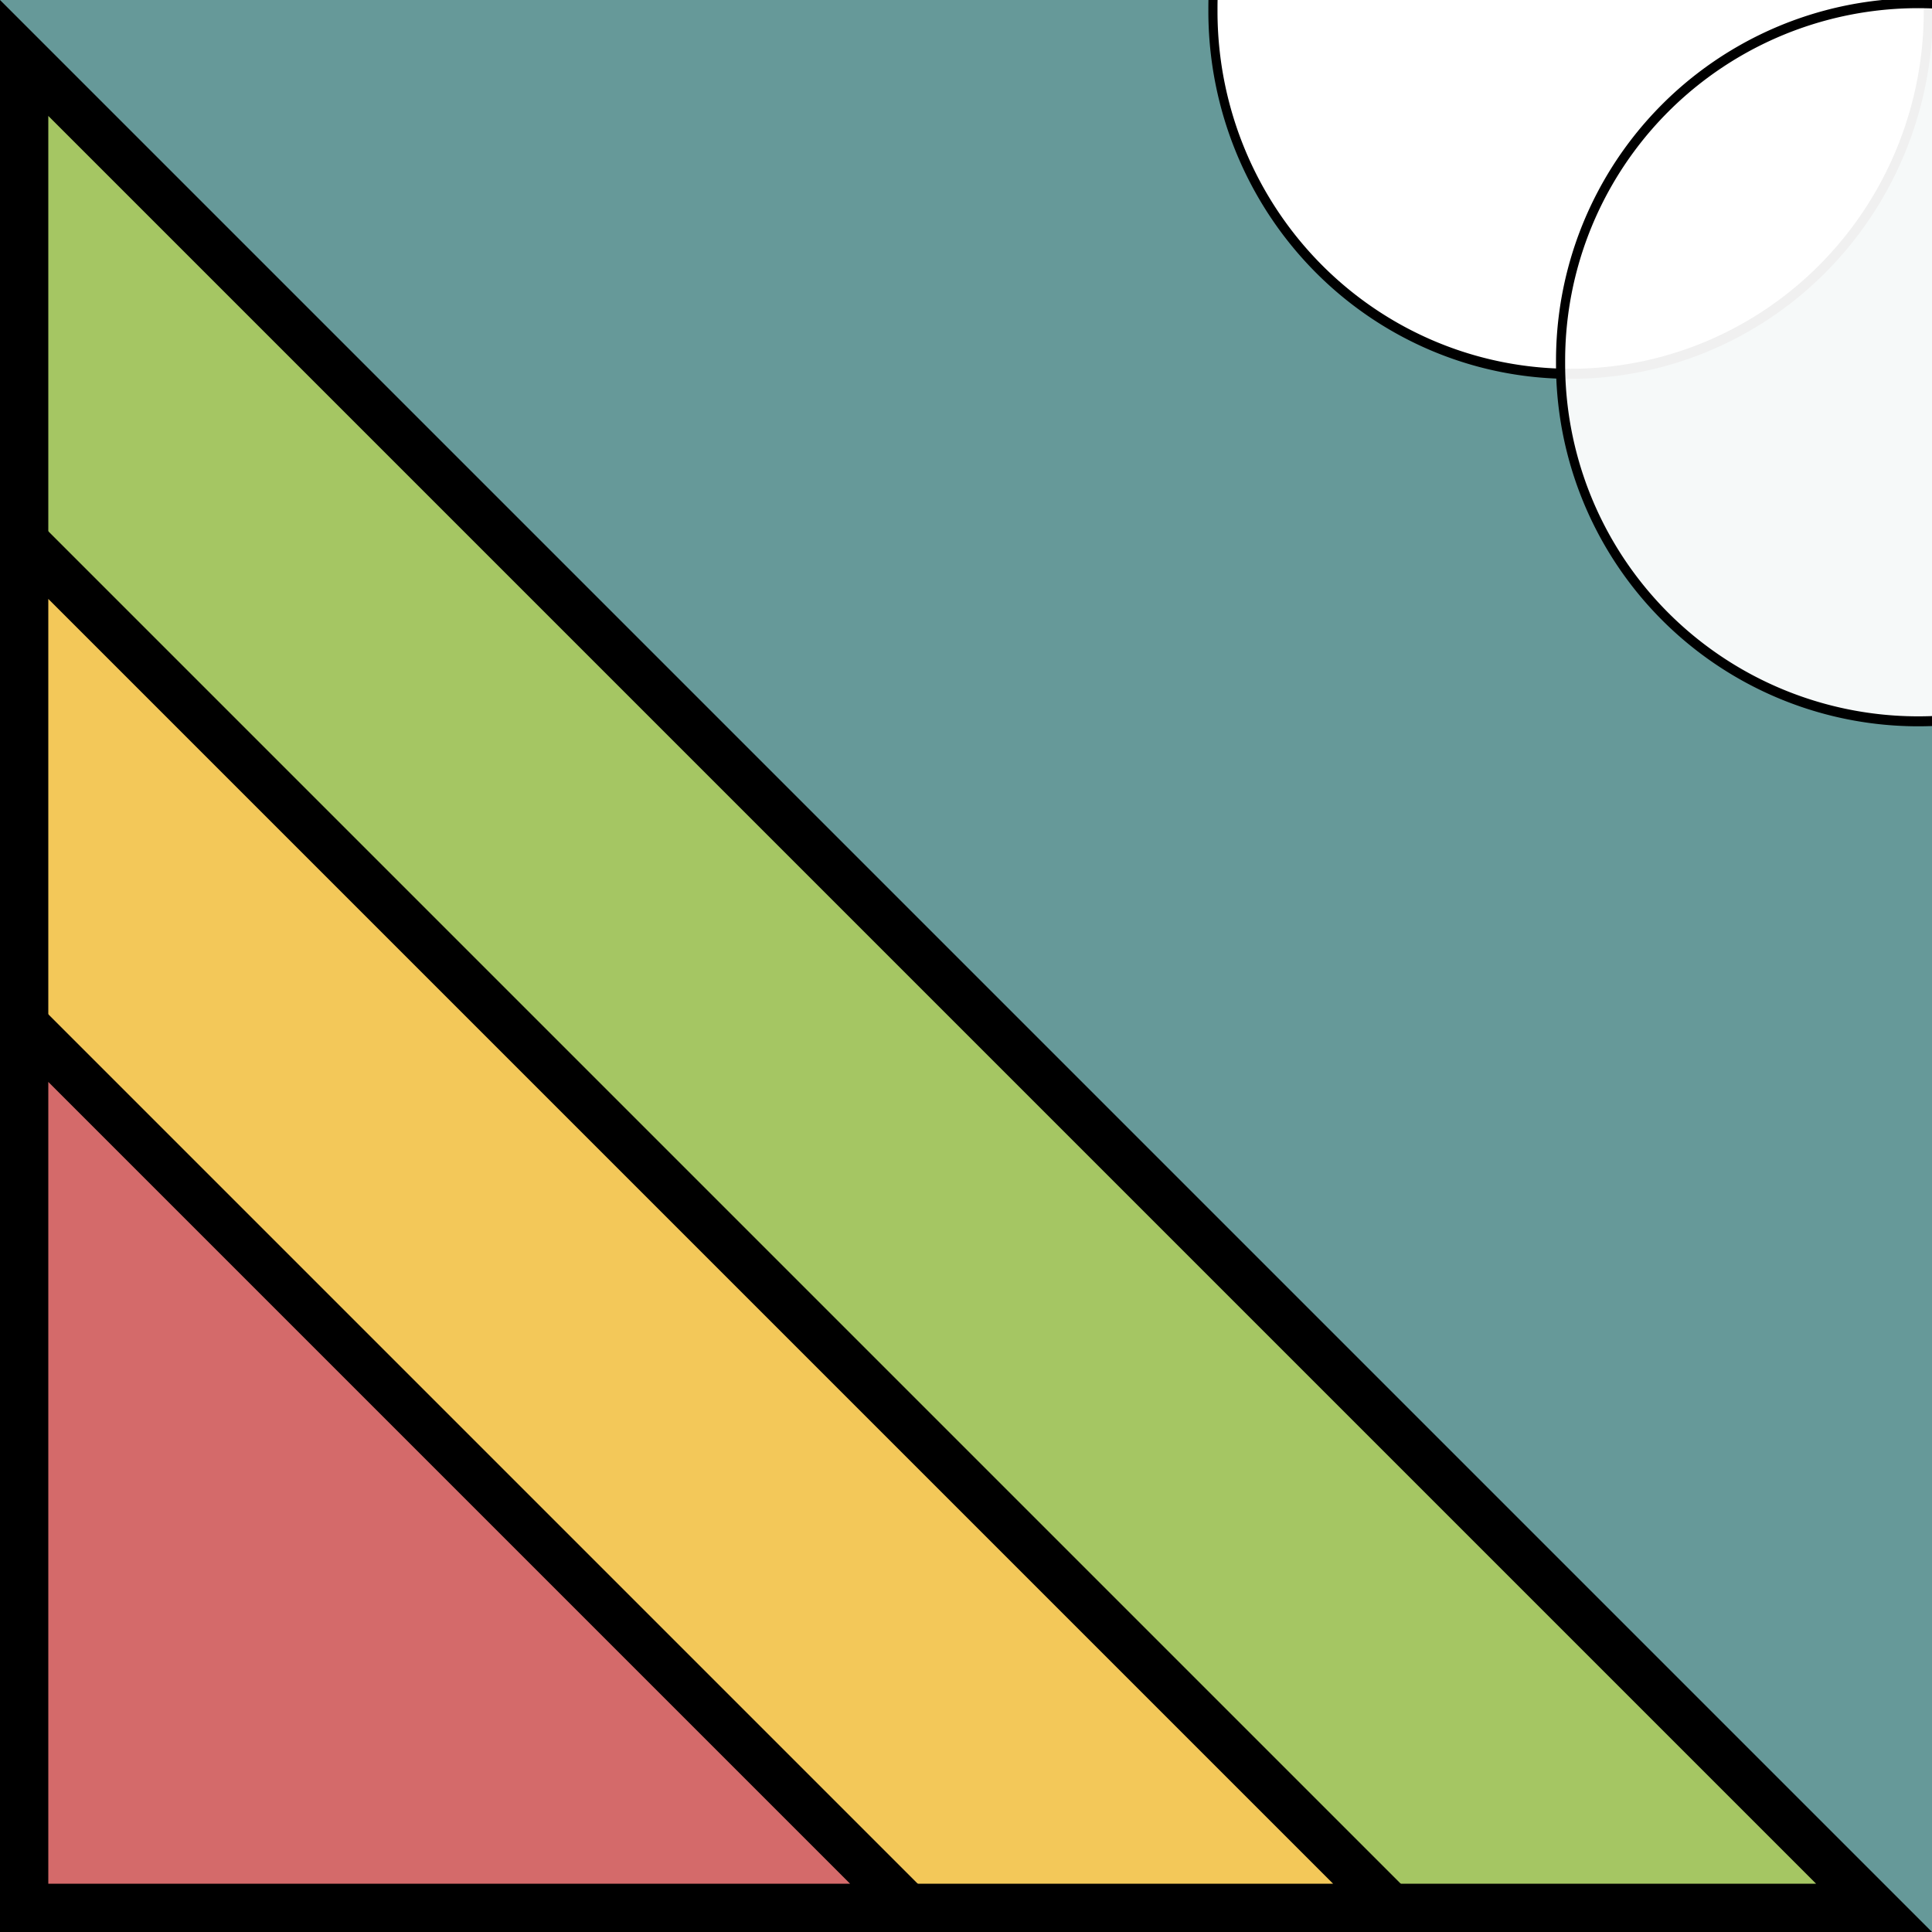 <?xml version="1.0" encoding="UTF-8" standalone="no"?>
<!-- Created with Inkscape (http://www.inkscape.org/) -->

<svg
   xmlns:dc="http://purl.org/dc/elements/1.1/"
   xmlns:cc="http://creativecommons.org/ns#"
   xmlns:rdf="http://www.w3.org/1999/02/22-rdf-syntax-ns#"
   xmlns:svg="http://www.w3.org/2000/svg"
   xmlns="http://www.w3.org/2000/svg"
   xmlns:sodipodi="http://sodipodi.sourceforge.net/DTD/sodipodi-0.dtd"
   xmlns:inkscape="http://www.inkscape.org/namespaces/inkscape"
   width="200"
   height="200"
   id="svg2"
   version="1.1"
   inkscape:version="0.48.4 r9939"
   sodipodi:docname="new_logo_cloud.svg">
  <rect width="100%" height="100%" fill="#333333" stroke="none"/>
  <defs
     id="defs4" />
  <sodipodi:namedview
     id="base"
     pagecolor="#ffffff"
     bordercolor="#666666"
     borderopacity="1.0"
     inkscape:pageopacity="0.0"
     inkscape:pageshadow="2"
     inkscape:zoom="1.4"
     inkscape:cx="-6.3113271"
     inkscape:cy="80.01046"
     inkscape:document-units="px"
     inkscape:current-layer="layer1"
     showgrid="false"
     inkscape:window-width="1366"
     inkscape:window-height="717"
     inkscape:window-x="0"
     inkscape:window-y="25"
     inkscape:window-maximized="1"
     fit-margin-top="0"
     fit-margin-left="-2.7755576e-17"
     fit-margin-right="0"
     fit-margin-bottom="0" />
  <g
     inkscape:label="sky"
     inkscape:groupmode="layer"
     id="layer1"
     style="display:inline"
     transform="translate(-200,-452.362)">
    <rect
       style="fill:#669999;fill-opacity:1;fill-rule:evenodd;stroke:#000000;stroke-width:0;stroke-linecap:round;stroke-linejoin:miter;stroke-miterlimit:4;stroke-opacity:1;stroke-dasharray:none;stroke-dashoffset:0"
       id="rect2985"
       width="200"
       height="200"
       x="200"
       y="452.362" />
    <path
       sodipodi:type="arc"
       style="fill:#ffffff;fill-opacity:1;fill-rule:evenodd;stroke:#000000;stroke-width:1.313;stroke-linecap:butt;stroke-linejoin:miter;stroke-miterlimit:4;stroke-opacity:1;stroke-dasharray:none;stroke-dashoffset:0"
       id="path3056"
       sodipodi:cx="185"
       sodipodi:cy="9.2857294"
       sodipodi:rx="51.42857"
       sodipodi:ry="47.142857"
       d="m 236.429,9.286 a 51.429,47.143 0 1 1 -102.857,0 51.429,47.143 0 1 1 102.857,0 z"
       transform="matrix(0.72,0,0,0.796,229.391,445.975)" />
    <path
       sodipodi:type="arc"
       style="fill:#ffffff;fill-opacity:0.941;fill-rule:evenodd;stroke:#000000;stroke-width:1.313;stroke-linecap:butt;stroke-linejoin:miter;stroke-miterlimit:4;stroke-opacity:1;stroke-dasharray:none;stroke-dashoffset:0;display:inline"
       id="path3056-1"
       sodipodi:cx="185"
       sodipodi:cy="9.2857294"
       sodipodi:rx="51.42857"
       sodipodi:ry="47.142857"
       d="m 236.429,9.286 a 51.429,47.143 0 1 1 -102.857,0 51.429,47.143 0 1 1 102.857,0 z"
       transform="matrix(0.72,0,0,0.785,265.379,482.573)" />
  </g>
  <g
     inkscape:groupmode="layer"
     id="layer2"
     inkscape:label="earth"
     style="display:inline"
     transform="translate(-200,-452.362)">
    <path
       style="fill:#000000;fill-opacity:1;fill-rule:evenodd;stroke:#000000;stroke-width:0;stroke-linecap:butt;stroke-linejoin:miter;stroke-miterlimit:4;stroke-opacity:1;stroke-dasharray:none;stroke-dashoffset:0"
       d="m 400,652.362 -200,0 0,-200"
       id="rect3759"
       inkscape:connector-curvature="0"
       sodipodi:nodetypes="ccc" />
    <path
       style="fill:#a5c663;fill-opacity:1;fill-rule:evenodd;stroke:#000000;stroke-width:0;stroke-linecap:butt;stroke-linejoin:miter;stroke-miterlimit:4;stroke-opacity:1;stroke-dasharray:none;stroke-dashoffset:0;display:inline"
       d="m 388,647.362 -183,0 0,-183"
       id="rect3759-3"
       inkscape:connector-curvature="0"
       sodipodi:nodetypes="ccc" />
  </g>
  <g
     inkscape:groupmode="layer"
     id="layer3"
     inkscape:label="mantle"
     style="display:inline"
     transform="translate(-200,-452.362)">
    <path
       style="fill:#000000;fill-opacity:1;fill-rule:evenodd;stroke:#000000;stroke-width:0;stroke-linecap:butt;stroke-linejoin:miter;stroke-miterlimit:4;stroke-opacity:1;stroke-dasharray:none;stroke-dashoffset:0"
       d="m 350,652.362 -150,0 0,-150"
       id="rect3759-9"
       inkscape:connector-curvature="0"
       sodipodi:nodetypes="ccc" />
    <path
       style="fill:#f3c859;fill-opacity:1;fill-rule:evenodd;stroke:#000000;stroke-width:0;stroke-linecap:butt;stroke-linejoin:miter;stroke-miterlimit:4;stroke-opacity:1;stroke-dasharray:none;stroke-dashoffset:0;display:inline"
       d="m 338,647.362 -133,0 0,-133"
       id="rect3759-9-4"
       inkscape:connector-curvature="0"
       sodipodi:nodetypes="ccc" />
  </g>
  <g
     inkscape:groupmode="layer"
     id="layer4"
     inkscape:label="core"
     style="display:inline"
     transform="translate(-200,-452.362)">
    <path
       style="fill:#d46a6a;fill-opacity:1;fill-rule:evenodd;stroke:#000000;stroke-width:0;stroke-linecap:butt;stroke-linejoin:miter;stroke-miterlimit:4;stroke-opacity:1;stroke-dasharray:none;stroke-dashoffset:0;display:none"
       d="m 271.429,620.934 -100,0 0,-100"
       id="rect3759-9-0"
       inkscape:connector-curvature="0"
       sodipodi:nodetypes="ccc" />
    <path
       style="fill:#000000;fill-opacity:1;fill-rule:evenodd;stroke:#000000;stroke-width:0;stroke-linecap:butt;stroke-linejoin:miter;stroke-miterlimit:4;stroke-opacity:1;stroke-dasharray:none;stroke-dashoffset:0;display:inline"
       d="m 300,652.362 -100,0 0,-100"
       id="rect3759-9-5"
       inkscape:connector-curvature="0"
       sodipodi:nodetypes="ccc" />
    <path
       style="fill:#d46a6a;fill-opacity:1;fill-rule:evenodd;stroke:#000000;stroke-width:0;stroke-linecap:butt;stroke-linejoin:miter;stroke-miterlimit:4;stroke-opacity:1;stroke-dasharray:none;stroke-dashoffset:0;display:inline"
       d="m 288,647.362 -83,0 0,-83"
       id="rect3759-9-5-8"
       inkscape:connector-curvature="0"
       sodipodi:nodetypes="ccc" />
  </g>
</svg>
